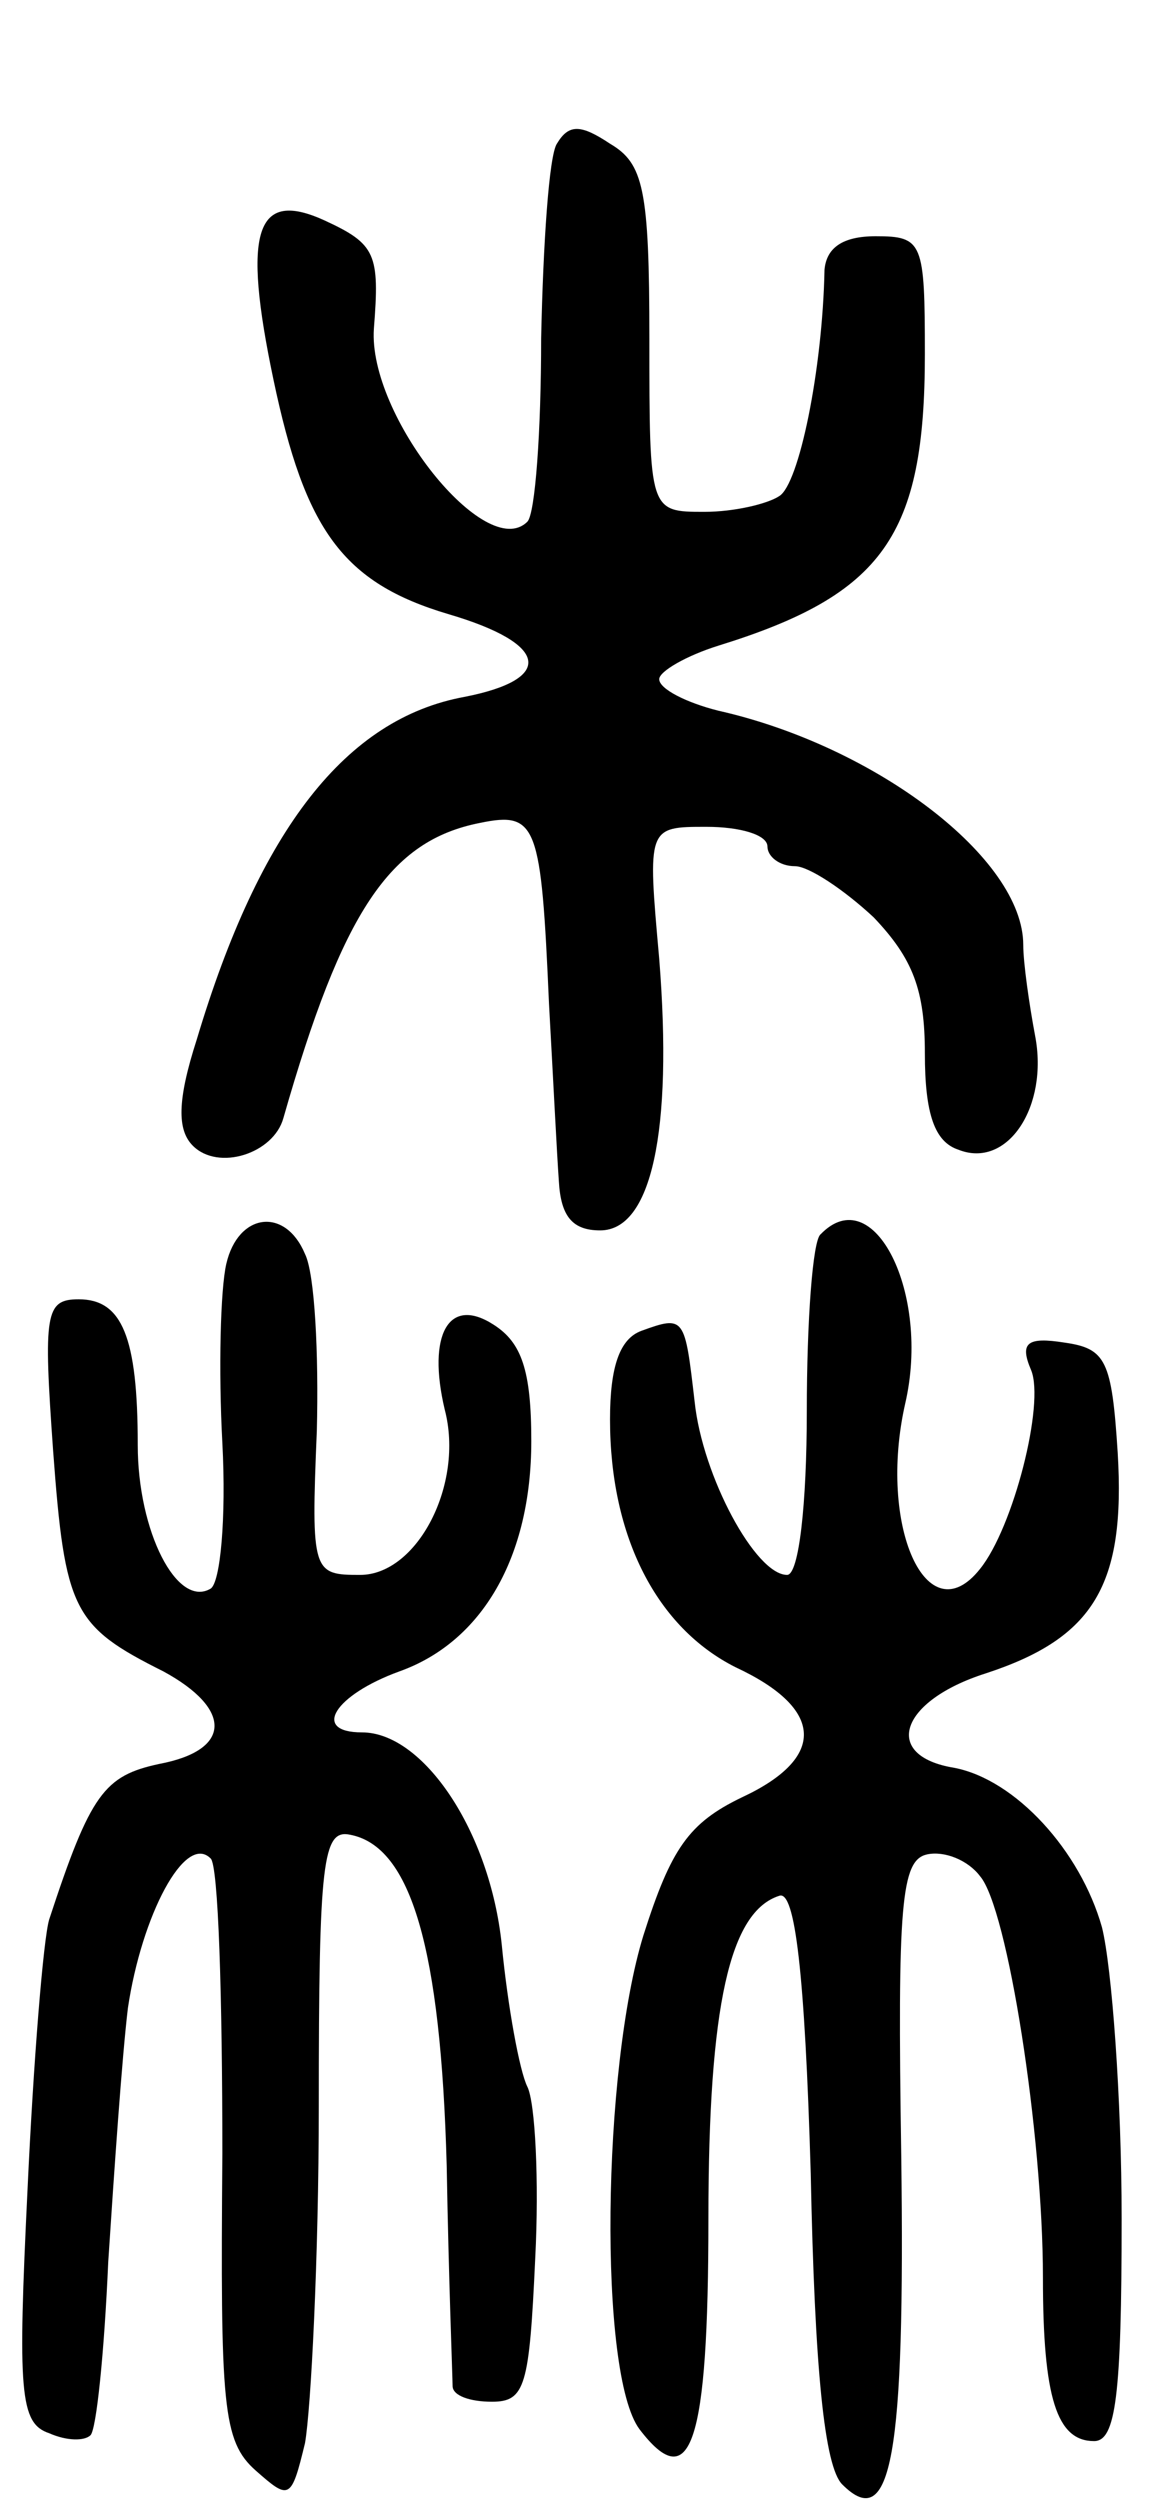 <svg version="1.0" xmlns="http://www.w3.org/2000/svg"
 width="59pt" height="127pt" viewBox="0 0 59 127"
 preserveAspectRatio="xMidYMid meet">
<g transform="translate(0,127) scale(0.1,-0.1)"
fill="#000000" stroke="none">
<path d="M283 1197 c-4 -6 -7 -51 -8 -99 0 -47 -3 -89 -7 -93 -21 -21 -81 54
-78 98 3 38 1 43 -25 55 -35 16 -42 -5 -26 -81 16 -76 35 -103 89 -119 51 -15
54 -33 8 -42 -60 -11 -104 -67 -136 -174 -10 -31 -10 -46 -2 -54 13 -13 41 -4
46 14 30 105 54 141 100 150 29 6 31 -1 35 -92 2 -36 4 -76 5 -90 1 -18 7 -25
21 -25 26 0 37 50 30 138 -6 67 -6 67 24 67 17 0 31 -4 31 -10 0 -5 6 -10 14
-10 7 0 25 -12 40 -26 20 -21 26 -37 26 -69 0 -31 5 -45 17 -49 25 -10 46 22
39 58 -3 16 -6 37 -6 46 0 44 -75 101 -155 119 -16 4 -30 11 -30 16 0 4 14 12
30 17 84 26 105 56 105 148 0 57 -1 60 -25 60 -17 0 -25 -6 -26 -17 -1 -51
-13 -109 -23 -115 -6 -4 -23 -8 -38 -8 -28 0 -28 0 -28 88 0 76 -3 89 -20 99
-15 10 -21 10 -27 0z"/>
<path d="M115 628 c-3 -13 -4 -54 -2 -91 2 -38 -1 -71 -6 -74 -17 -10 -37 29
-37 73 0 55 -8 74 -30 74 -17 0 -18 -7 -13 -77 6 -81 10 -89 56 -112 35 -19
35 -40 -2 -47 -28 -6 -35 -15 -56 -79 -3 -10 -8 -72 -11 -137 -5 -103 -4 -119
11 -124 9 -4 18 -4 21 -1 3 3 7 42 9 88 3 46 7 104 10 129 7 47 29 89 42 76 4
-3 6 -71 6 -150 -1 -128 0 -146 17 -161 17 -15 18 -15 25 14 3 17 7 94 7 171
0 125 2 141 16 138 31 -6 46 -58 49 -168 1 -58 3 -108 3 -112 0 -5 9 -8 20 -8
17 0 19 8 22 73 2 39 0 79 -4 87 -4 8 -10 41 -13 72 -6 58 -40 108 -71 108
-26 0 -14 19 19 31 42 15 67 58 67 117 0 36 -5 50 -19 59 -23 15 -34 -5 -25
-43 10 -38 -14 -84 -43 -84 -24 0 -25 1 -22 73 1 39 -1 80 -6 90 -10 24 -34
21 -40 -5z"/>
<path d="M417 643 c-4 -3 -7 -44 -7 -90 0 -47 -4 -83 -10 -83 -16 0 -43 50
-47 88 -5 43 -5 44 -27 36 -11 -4 -16 -18 -16 -45 0 -60 24 -106 64 -126 45
-21 46 -46 3 -66 -27 -13 -36 -26 -50 -70 -21 -68 -23 -223 -2 -251 26 -34 35
-8 35 107 0 109 11 156 36 164 8 3 13 -39 16 -141 2 -100 7 -149 16 -158 25
-25 32 14 30 167 -2 128 0 150 13 153 9 2 21 -3 27 -11 14 -16 32 -131 32
-204 0 -61 7 -83 26 -83 11 0 14 23 14 113 0 61 -5 128 -10 148 -11 39 -44 75
-75 81 -37 6 -28 34 16 48 55 18 71 45 67 112 -3 47 -6 53 -27 56 -19 3 -23 0
-17 -14 7 -17 -9 -80 -26 -101 -27 -34 -52 22 -38 84 13 56 -16 114 -43 86z"/>
</g>
</svg>
